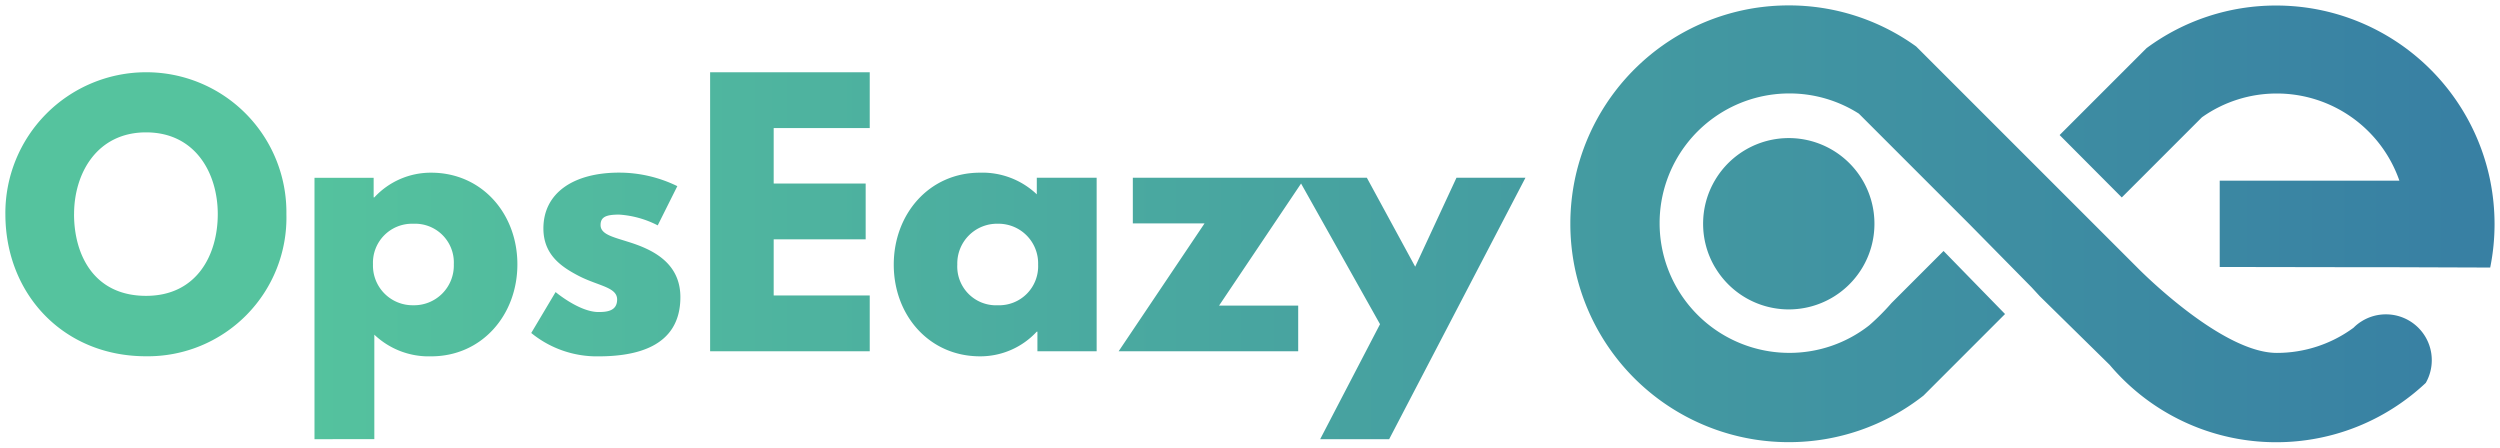 <svg xmlns="http://www.w3.org/2000/svg" xmlns:xlink="http://www.w3.org/1999/xlink" width="232.138" height="41.554" viewBox="0 0 232.138 41.554"><defs><linearGradient id="a" x1="0.117" y1="0.5" x2="0.979" y2="0.5" gradientUnits="objectBoundingBox"><stop offset="0" stop-color="#55c39e"/><stop offset="1" stop-color="#3880a3"/></linearGradient></defs><g transform="translate(-857.922 -108.061)"><path d="M8843.486-4283.878a20.311,20.311,0,0,1-2.666-2.622l-6.5-6.387-.744-.809-5.739-5.826v0l-.169-.169-.443-.443-9.7-9.7a11.98,11.98,0,0,0-6.456-1.874,12.045,12.045,0,0,0-11.35,8.011,11.956,11.956,0,0,0-.693,4.032,12.012,12.012,0,0,0,.733,4.146,12.048,12.048,0,0,0,11.31,7.9,11.982,11.982,0,0,0,7.417-2.555,21.182,21.182,0,0,0,2.071-2.072l4.834-4.834,5.71,5.854-4.142,4.144-3.424,3.424a20.181,20.181,0,0,1-12.522,4.329,20.443,20.443,0,0,1-3.132-.241,20.294,20.294,0,0,1-16.732-15.946,20.446,20.446,0,0,1-.412-4.09,20.4,20.4,0,0,1,.412-4.088,20.3,20.3,0,0,1,16.586-15.926,20.4,20.4,0,0,1,3.278-.263,20.164,20.164,0,0,1,11.836,3.814l20.556,20.553s7.73,7.9,12.925,7.9a12,12,0,0,0,7.127-2.334,4.072,4.072,0,0,1,.753-.6,4.243,4.243,0,0,1,2.259-.646,4.255,4.255,0,0,1,3.651,2.067,4.234,4.234,0,0,1,.605,2.19,4.247,4.247,0,0,1-.557,2.107,20.222,20.222,0,0,1-2.426,1.954,20.136,20.136,0,0,1-8.385,3.322,20.144,20.144,0,0,1-3.086.234A20.193,20.193,0,0,1,8843.486-4283.878Zm-75.98,4.273,5.558-10.678-7.331-13.061-7.614,11.334h7.347v4.24h-16.672l7.975-11.87h-6.658v-4.239h21.731l4.488,8.258,3.832-8.258h6.405l-12.654,24.273Zm-93.382,0v-24.273h5.493v1.822h.063a7.141,7.141,0,0,1,5.275-2.294c4.712,0,8.009,3.8,8.009,8.51s-3.3,8.543-8.009,8.543a7.332,7.332,0,0,1-5.275-2.012v9.7Zm5.431-16.236a3.683,3.683,0,0,0,3.736,3.8,3.69,3.69,0,0,0,3.77-3.8,3.6,3.6,0,0,0-3.77-3.767A3.621,3.621,0,0,0,8679.555-4295.841Zm48.357.031c0-4.709,3.295-8.541,8.007-8.541a7.332,7.332,0,0,1,5.275,2.012v-1.54h5.558v16.109h-5.5v-1.82h-.062a7.14,7.14,0,0,1-5.275,2.292C8731.207-4287.3,8727.912-4291.1,8727.912-4295.81Zm5.9,0a3.6,3.6,0,0,0,3.77,3.77,3.621,3.621,0,0,0,3.735-3.77,3.682,3.682,0,0,0-3.735-3.8A3.69,3.69,0,0,0,8733.813-4295.81Zm-39.562,6.345,2.262-3.8s2.2,1.854,3.987,1.854c.784,0,1.727-.094,1.727-1.163,0-1.161-1.758-1.254-3.58-2.2-1.633-.849-3.266-1.978-3.266-4.4,0-3.3,2.8-5.182,7.035-5.182a12.3,12.3,0,0,1,5.4,1.256l-1.82,3.642a9.079,9.079,0,0,0-3.58-1c-1.226,0-1.727.221-1.727.974,0,.849,1.13,1.1,2.511,1.539,2.137.66,4.9,1.854,4.9,5.15,0,4.741-4.333,5.5-7.63,5.5A9.639,9.639,0,0,1,8694.251-4289.465Zm-48.829-11.039a13.073,13.073,0,0,1,13.063-13.172,13.006,13.006,0,0,1,13.032,13.172,12.877,12.877,0,0,1-13.032,13.2C8650.824-4287.3,8645.422-4293.068,8645.422-4300.5Zm6.376,0c0,3.794,1.854,7.59,6.688,7.59,4.712,0,6.658-3.8,6.658-7.59s-2.073-7.59-6.658-7.59C8653.932-4308.094,8651.8-4304.3,8651.8-4300.5Zm59.063,12.734v-25.906h14.821v5.182h-8.918v5.15h8.541v5.18h-8.541v5.213h8.918v5.182Zm93.337-7.75a7.892,7.892,0,0,1-1.132-4.088,7.906,7.906,0,0,1,1.132-4.09,7.951,7.951,0,0,1,6.823-3.865,7.954,7.954,0,0,1,6.824,3.865,7.932,7.932,0,0,1,1.129,4.09,7.918,7.918,0,0,1-1.129,4.088,7.949,7.949,0,0,1-6.824,3.865A7.946,7.946,0,0,1,8804.2-4295.521Zm63.468-.051,0,0h-2.431l-14.2-.024v-8.013h16.684c-.009-.027-.021-.056-.029-.083a12.046,12.046,0,0,0-11.351-8.011,11.987,11.987,0,0,0-6.957,2.21l-2.876,2.876-2.923,2.925-1.642,1.64-5.772-5.794,3.792-3.792,0,0,4.279-4.277,0,0a20.172,20.172,0,0,1,12.034-3.957,20.311,20.311,0,0,1,3.23.256,20.294,20.294,0,0,1,16.635,15.933l.016.083a20.5,20.5,0,0,1,.4,4.005,20.385,20.385,0,0,1-.4,4.032.073.073,0,0,1,0,.02Z" transform="translate(-7787 4428.446)" stroke="rgba(0,0,0,0)" stroke-miterlimit="10" stroke-width="1" fill="url(#a)"/></g></svg>
